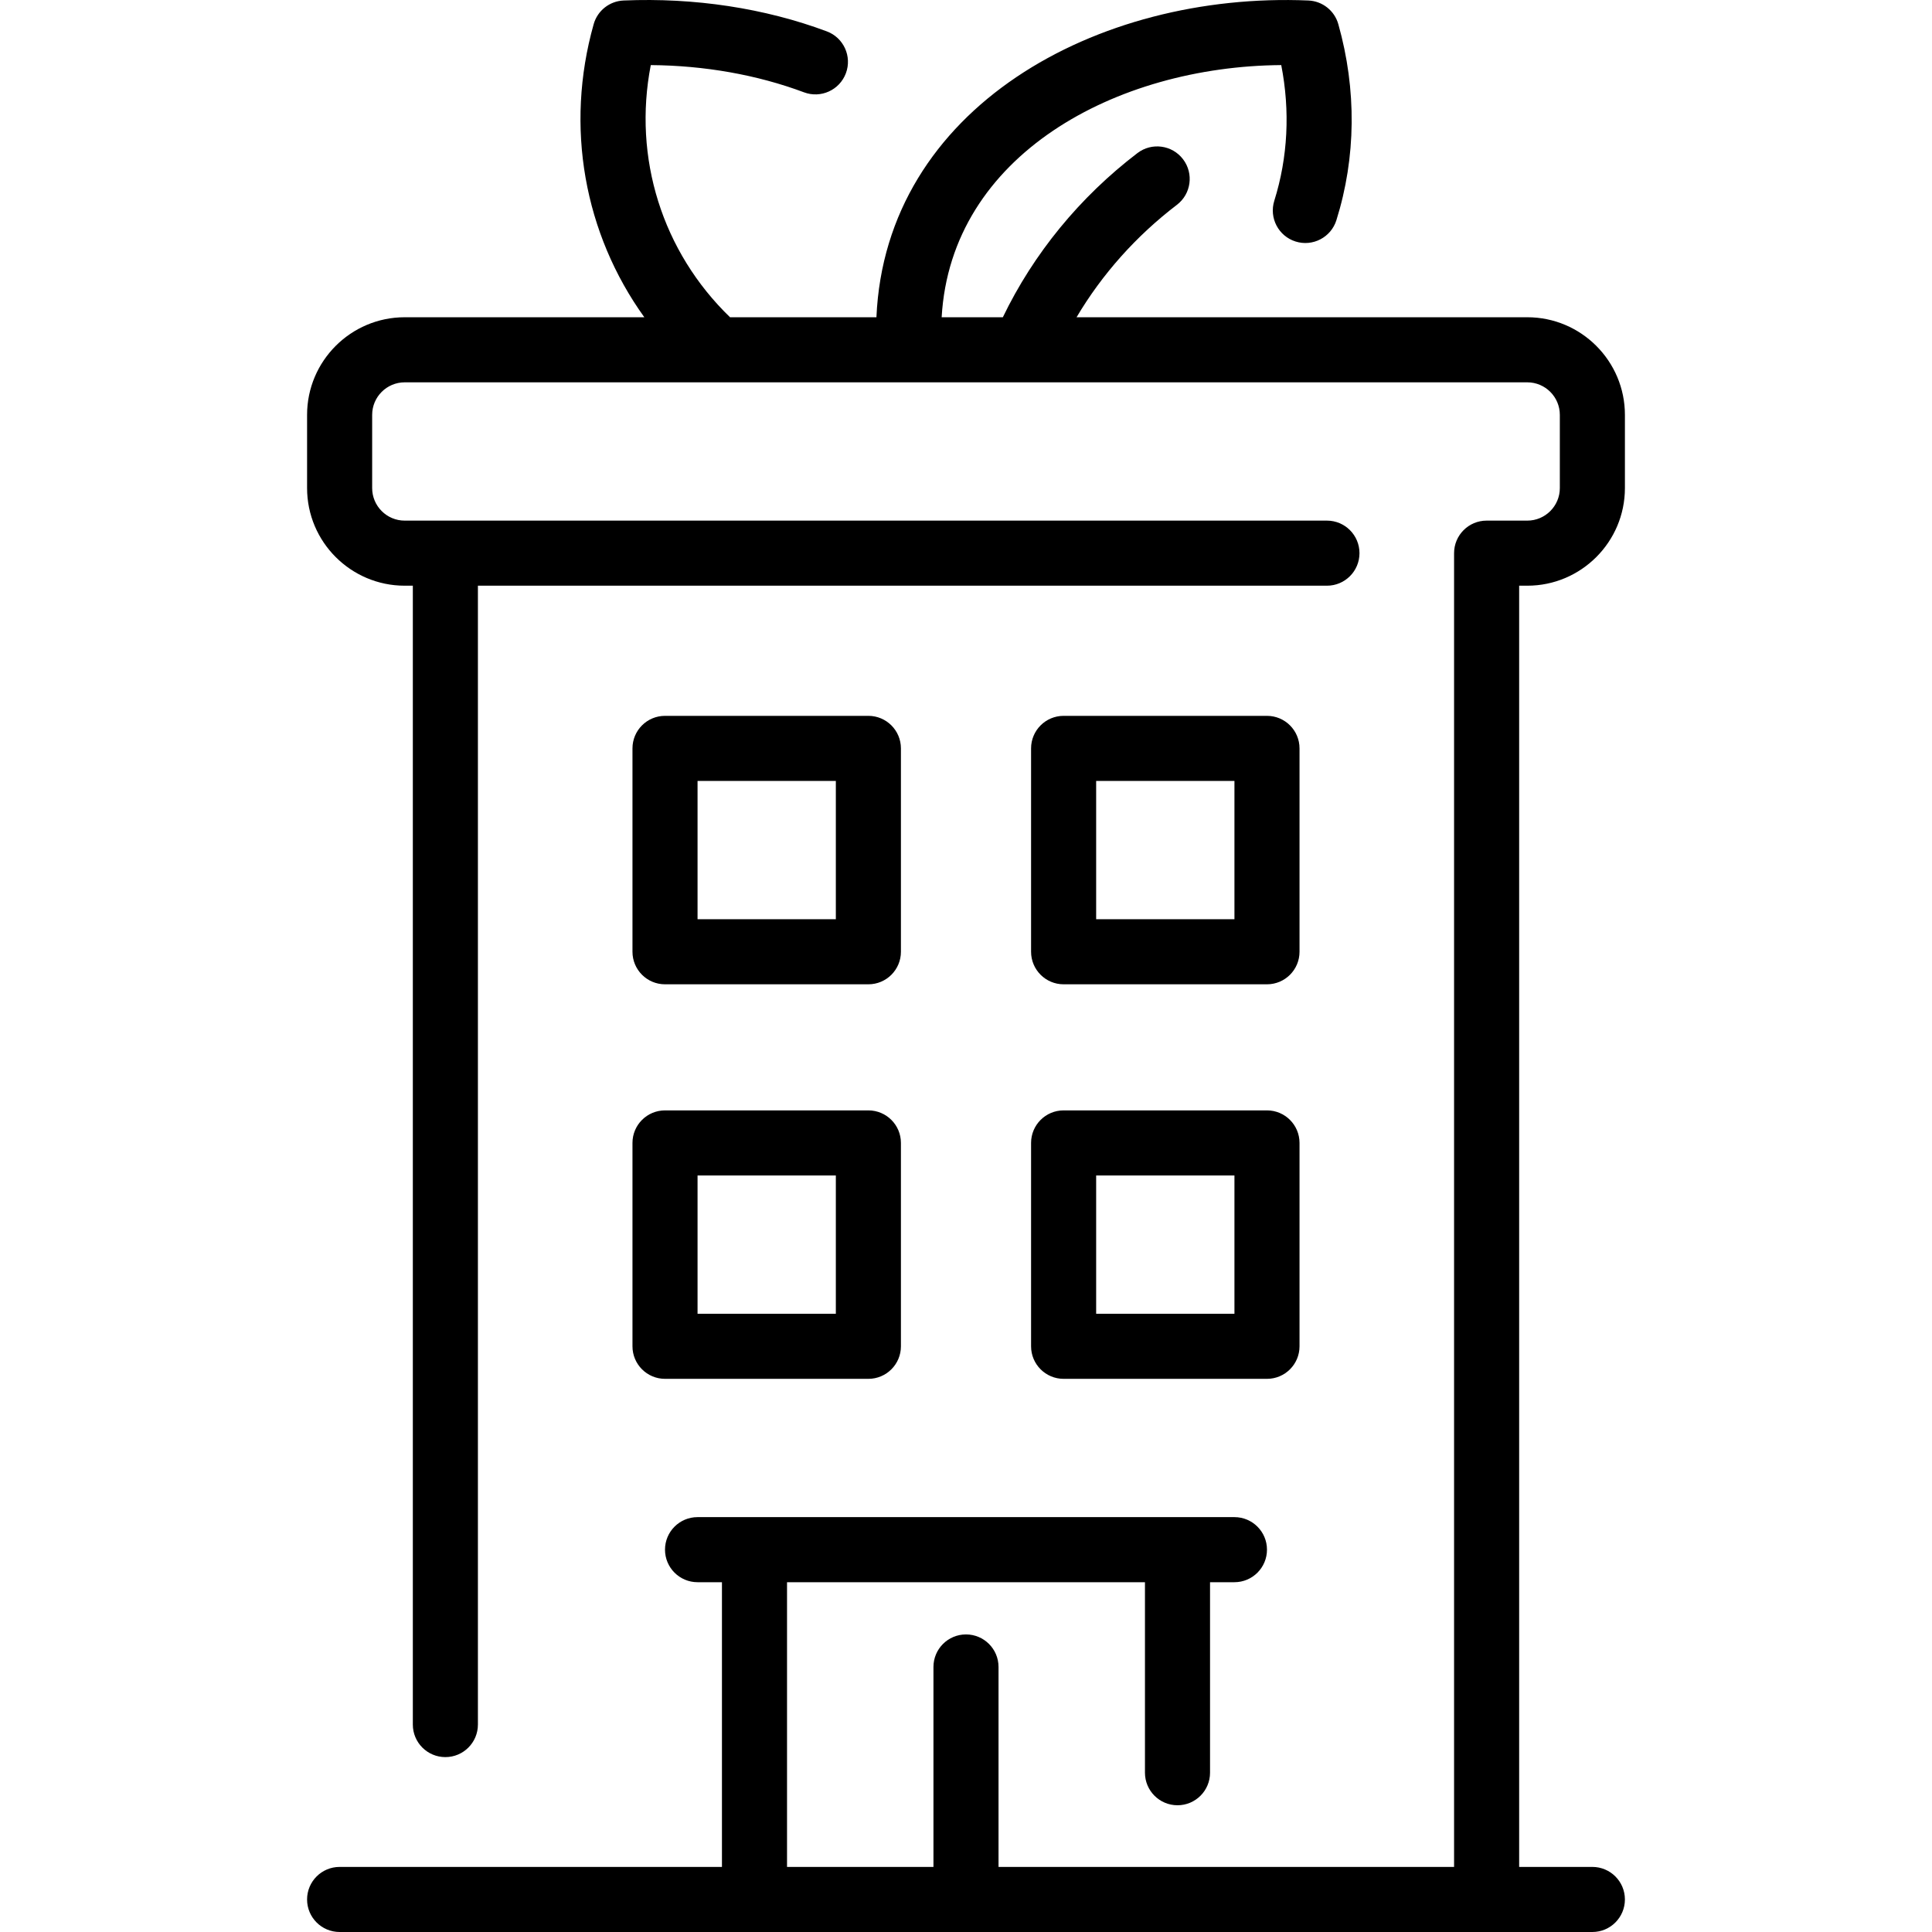 <svg id="Layer_1" enable-background="new 0 0 474.999 474.999" height="512" viewBox="0 0 474.999 474.999" width="512" xmlns="http://www.w3.org/2000/svg"><g><path d="m375.499 143.999c13.234 0 24-10.767 24-24v-18c0-13.233-10.766-24-24-24h-110.817c6.253-10.561 14.632-19.977 24.672-27.642 3.512-2.681 4.185-7.701 1.504-11.213-2.681-3.513-7.703-4.186-11.213-1.504-14.19 10.833-25.538 24.711-33.086 40.358h-15.044c2.278-39.851 42.824-61.703 83.489-61.996 2.209 11.268 1.638 22.688-1.706 33.35-1.322 4.216 1.023 8.706 5.239 10.028 4.213 1.321 8.705-1.024 10.027-5.24 4.843-15.442 5.008-32.107.475-48.194-.938-3.327-3.906-5.676-7.36-5.823-52.085-2.201-103.971 26.476-106.2 77.876h-35.993c-16.697-16.138-23.905-39.232-19.485-61.995 13.223.098 26.14 2.384 37.676 6.695 4.139 1.55 8.747-.554 10.294-4.692 1.547-4.139-.554-8.747-4.693-10.294-15.265-5.706-32.539-8.33-49.959-7.59-3.454.147-6.422 2.496-7.36 5.823-7.121 25.274-2.316 51.51 12.454 72.053h-58.914c-13.234 0-24 10.767-24 24v18c0 13.233 10.766 24 24 24h2v280c0 4.418 3.582 8 8 8s8-3.582 8-8v-280h208.742c4.418 0 8-3.582 8-8s-3.582-8-8-8h-226.742c-4.411 0-8-3.589-8-8v-18c0-4.411 3.589-8 8-8h276c4.411 0 8 3.588 8 8v18c0 4.411-3.589 8-8 8h-10c-4.418 0-8 3.582-8 8v323h-112v-49.161c0-4.418-3.582-8-8-8s-8 3.582-8 8v49.161h-36v-70h88v46.839c0 4.418 3.582 8 8 8s8-3.582 8-8v-46.839h6c4.418 0 8-3.582 8-8s-3.582-8-8-8h-132c-4.418 0-8 3.582-8 8s3.582 8 8 8h6v70h-94c-4.418 0-8 3.582-8 8s3.582 8 8 8h308c4.418 0 8-3.582 8-8s-3.582-8-8-8h-18v-315z"/><path d="m163.499 241.999h50c4.418 0 8-3.582 8-8v-50c0-4.418-3.582-8-8-8h-50c-4.418 0-8 3.582-8 8v50c0 4.417 3.582 8 8 8zm8-50h34v34h-34z"/><path d="m261.499 241.999h50c4.418 0 8-3.582 8-8v-50c0-4.418-3.582-8-8-8h-50c-4.418 0-8 3.582-8 8v50c0 4.417 3.582 8 8 8zm8-50h34v34h-34z"/><path d="m155.499 330.999c0 4.418 3.582 8 8 8h50c4.418 0 8-3.582 8-8v-50c0-4.418-3.582-8-8-8h-50c-4.418 0-8 3.582-8 8zm16-42h34v34h-34z"/><path d="m253.499 330.999c0 4.418 3.582 8 8 8h50c4.418 0 8-3.582 8-8v-50c0-4.418-3.582-8-8-8h-50c-4.418 0-8 3.582-8 8zm16-42h34v34h-34z"/></g></svg>